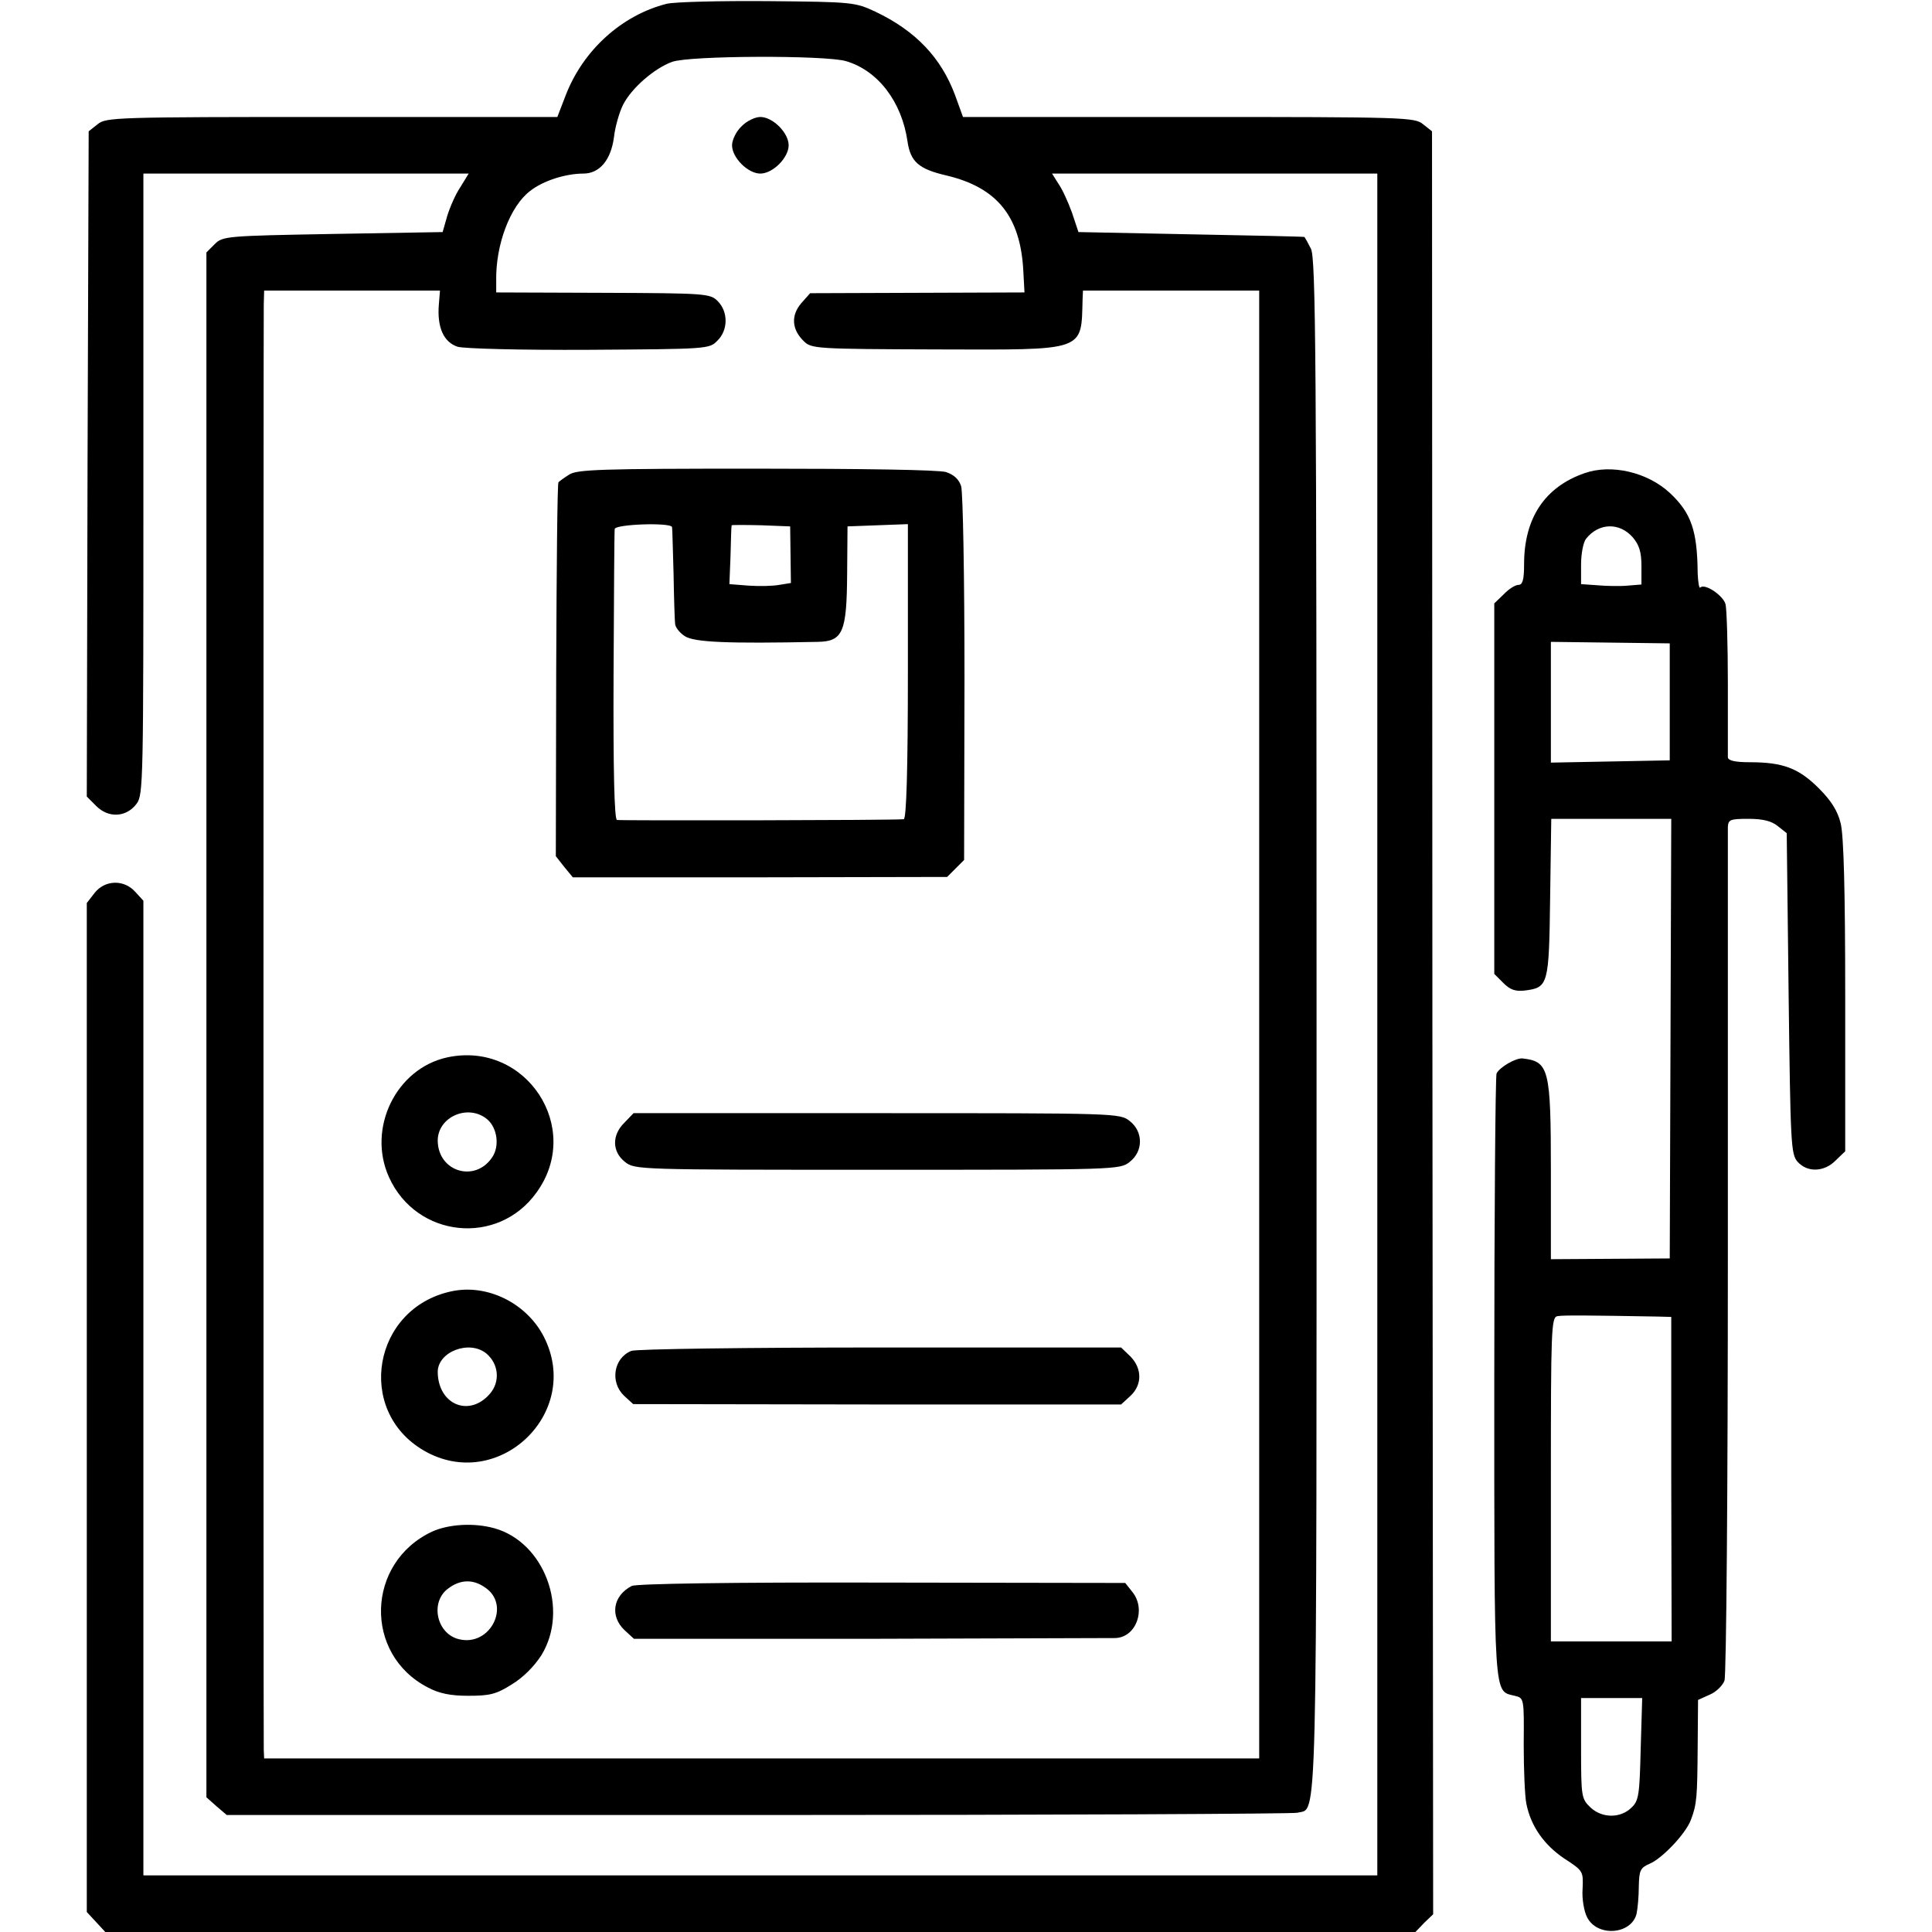 <?xml version="1.0" standalone="no"?>
<!DOCTYPE svg PUBLIC "-//W3C//DTD SVG 20010904//EN"
 "http://www.w3.org/TR/2001/REC-SVG-20010904/DTD/svg10.dtd">
<svg version="1.0" xmlns="http://www.w3.org/2000/svg"
 width="512pt" height="512pt" viewBox="0 0 512 512"
 preserveAspectRatio="xMidYMid meet">
<g transform="translate(0,512) scale(0.1,-0.1)"
fill="#000000" stroke="none">
<path d="M1767 5110 c-119 -30 -222 -123 -268 -243 l-22 -57 -597 0 c-574 0
-599 -1 -621 -19 l-24 -19 -3 -881 -2 -882 25 -25 c33 -33 80 -30 107 6 18 24
18 60 18 848 l0 822 431 0 431 0 -22 -36 c-13 -19 -28 -54 -35 -77 l-12 -42
-291 -5 c-283 -5 -292 -6 -313 -27 l-22 -22 0 -2047 0 -2047 27 -24 27 -23
1407 0 c774 0 1417 3 1430 6 54 15 51 -103 51 2089 0 1777 -2 2031 -15 2056
-8 16 -16 30 -17 31 -1 1 -136 4 -300 7 l-299 6 -17 51 c-10 28 -26 63 -36 77
l-17 27 431 0 431 0 0 -2255 0 -2255 -1635 0 -1635 0 0 1292 0 1291 -22 24
c-30 33 -80 31 -107 -3 l-21 -27 0 -1337 0 -1337 25 -27 24 -26 1736 0 1736 0
23 24 24 23 -2 2362 -1 2363 -24 19 c-22 18 -47 19 -621 19 l-598 0 -21 58
c-37 99 -104 170 -211 221 -54 25 -59 26 -285 28 -126 1 -247 -2 -268 -7z
m475 -152 c85 -25 148 -108 163 -213 8 -54 30 -73 103 -90 135 -32 197 -109
204 -255 l3 -55 -284 -1 -284 -1 -24 -27 c-27 -32 -25 -69 7 -100 20 -20 31
-21 351 -22 400 -1 384 -7 388 134 l1 22 233 0 234 0 0 -1945 0 -1945 -1318 0
-1319 0 -1 23 c-1 29 -1 3780 0 3830 l1 37 233 0 233 0 -3 -37 c-5 -61 13
-100 50 -112 19 -5 166 -9 349 -8 312 2 318 2 339 24 29 28 29 77 1 105 -20
20 -30 21 -304 22 l-283 1 0 30 c-2 96 37 199 90 239 34 27 94 46 141 46 43 0
73 36 81 96 3 27 14 66 24 86 22 44 83 97 130 114 46 17 407 18 461 2z"/>
<path d="M1965 4785 c-14 -13 -25 -36 -25 -50 0 -33 42 -75 75 -75 33 0 75 42
75 75 0 33 -42 75 -75 75 -14 0 -37 -11 -50 -25z"/>
<path d="M1508 3862 c-13 -8 -25 -17 -28 -20 -3 -2 -5 -226 -6 -497 l-1 -494
22 -28 23 -28 496 0 496 1 22 22 23 23 1 482 c0 265 -4 494 -9 509 -6 18 -19
30 -40 37 -19 6 -223 9 -504 9 -410 0 -475 -2 -495 -16z m273 -139 c1 -5 2
-60 4 -123 1 -63 3 -123 4 -132 0 -10 12 -25 26 -34 25 -16 111 -20 352 -15
67 1 77 26 78 180 l1 126 80 3 80 3 0 -390 c0 -264 -4 -391 -11 -392 -28 -3
-751 -4 -760 -2 -7 2 -10 135 -9 381 1 207 2 383 3 390 1 13 150 18 152 5z
m314 -73 l1 -75 -31 -5 c-16 -3 -53 -4 -81 -2 l-51 4 3 76 c1 42 2 78 3 80 1
1 36 1 78 0 l77 -3 1 -75z"/>
<path d="M1186 2318 c-136 -29 -214 -188 -155 -318 73 -161 289 -183 391 -40
124 171 -28 402 -236 358z m106 -165 c26 -23 32 -70 13 -99 -45 -69 -144 -40
-145 43 0 64 82 99 132 56z"/>
<path d="M1655 2145 c-34 -33 -33 -77 1 -104 26 -21 34 -21 669 -21 635 0 643
0 669 21 36 28 36 80 0 108 -26 21 -34 21 -671 21 l-644 0 -24 -25z"/>
<path d="M1197 1698 c-209 -44 -256 -316 -74 -422 196 -114 422 99 318 302
-46 89 -150 140 -244 120z m92 -165 c33 -28 37 -75 9 -107 -55 -63 -137 -28
-138 58 0 54 84 86 129 49z"/>
<path d="M1673 1540 c-47 -19 -57 -83 -19 -119 l24 -22 647 -1 646 0 25 23
c31 29 31 72 0 104 l-25 24 -638 0 c-351 0 -648 -4 -660 -9z"/>
<path d="M1145 1061 c-175 -82 -182 -325 -11 -413 30 -16 60 -22 107 -22 57 0
74 4 115 30 30 18 60 48 79 78 74 121 8 299 -125 336 -54 15 -121 11 -165 -9z
m139 -147 c72 -46 16 -159 -68 -138 -58 14 -77 96 -30 133 32 25 66 27 98 5z"/>
<path d="M1674 917 c-50 -26 -58 -80 -19 -117 l25 -23 627 0 c346 1 637 2 649
2 55 2 82 76 45 122 l-19 24 -645 1 c-402 1 -652 -3 -663 -9z"/>
<path d="M4199 3866 c-106 -37 -160 -120 -160 -241 0 -42 -4 -55 -15 -55 -8 0
-26 -11 -39 -25 l-25 -24 0 -491 0 -491 24 -24 c18 -18 32 -23 57 -20 62 8 64
14 67 245 l3 210 159 0 159 0 -2 -582 -2 -583 -157 -1 -158 -1 0 233 c0 272
-5 291 -75 299 -18 2 -62 -24 -69 -40 -3 -9 -6 -373 -6 -809 0 -860 -2 -826
54 -840 25 -6 25 -6 24 -129 0 -67 3 -138 7 -157 12 -60 47 -109 100 -145 51
-33 51 -34 49 -81 -2 -26 4 -60 12 -75 27 -53 117 -46 131 9 3 14 6 46 6 73 1
43 4 49 29 60 33 14 95 79 109 116 16 42 17 61 18 193 l1 125 31 14 c17 7 34
24 39 37 5 13 9 511 9 1131 0 609 0 1118 0 1131 1 20 6 22 55 22 38 0 61 -6
77 -19 l24 -19 5 -425 c5 -400 6 -426 24 -446 26 -29 71 -27 101 4 l25 24 0
411 c0 282 -4 426 -12 458 -8 33 -25 60 -58 93 -53 53 -95 69 -182 69 -39 0
-58 4 -59 13 0 6 0 95 0 197 0 102 -3 195 -6 208 -5 23 -55 57 -67 45 -3 -4
-6 14 -7 38 -1 113 -17 159 -73 212 -60 56 -156 78 -227 53z m128 -170 c17
-20 23 -39 23 -76 l0 -49 -37 -3 c-21 -2 -57 -1 -80 1 l-43 3 0 52 c0 29 6 59
13 68 34 43 89 44 124 4z m98 -436 l0 -155 -157 -3 -158 -3 0 160 0 160 158
-2 157 -2 0 -155z m-33 -1629 l37 -1 0 -430 1 -430 -160 0 -160 0 0 429 c0
394 1 430 17 433 14 3 91 2 265 -1z m-44 -1146 c-3 -121 -5 -137 -24 -155 -29
-29 -78 -29 -109 0 -24 23 -25 28 -25 157 l0 133 81 0 81 0 -4 -135z"/>
</g>
</svg>
